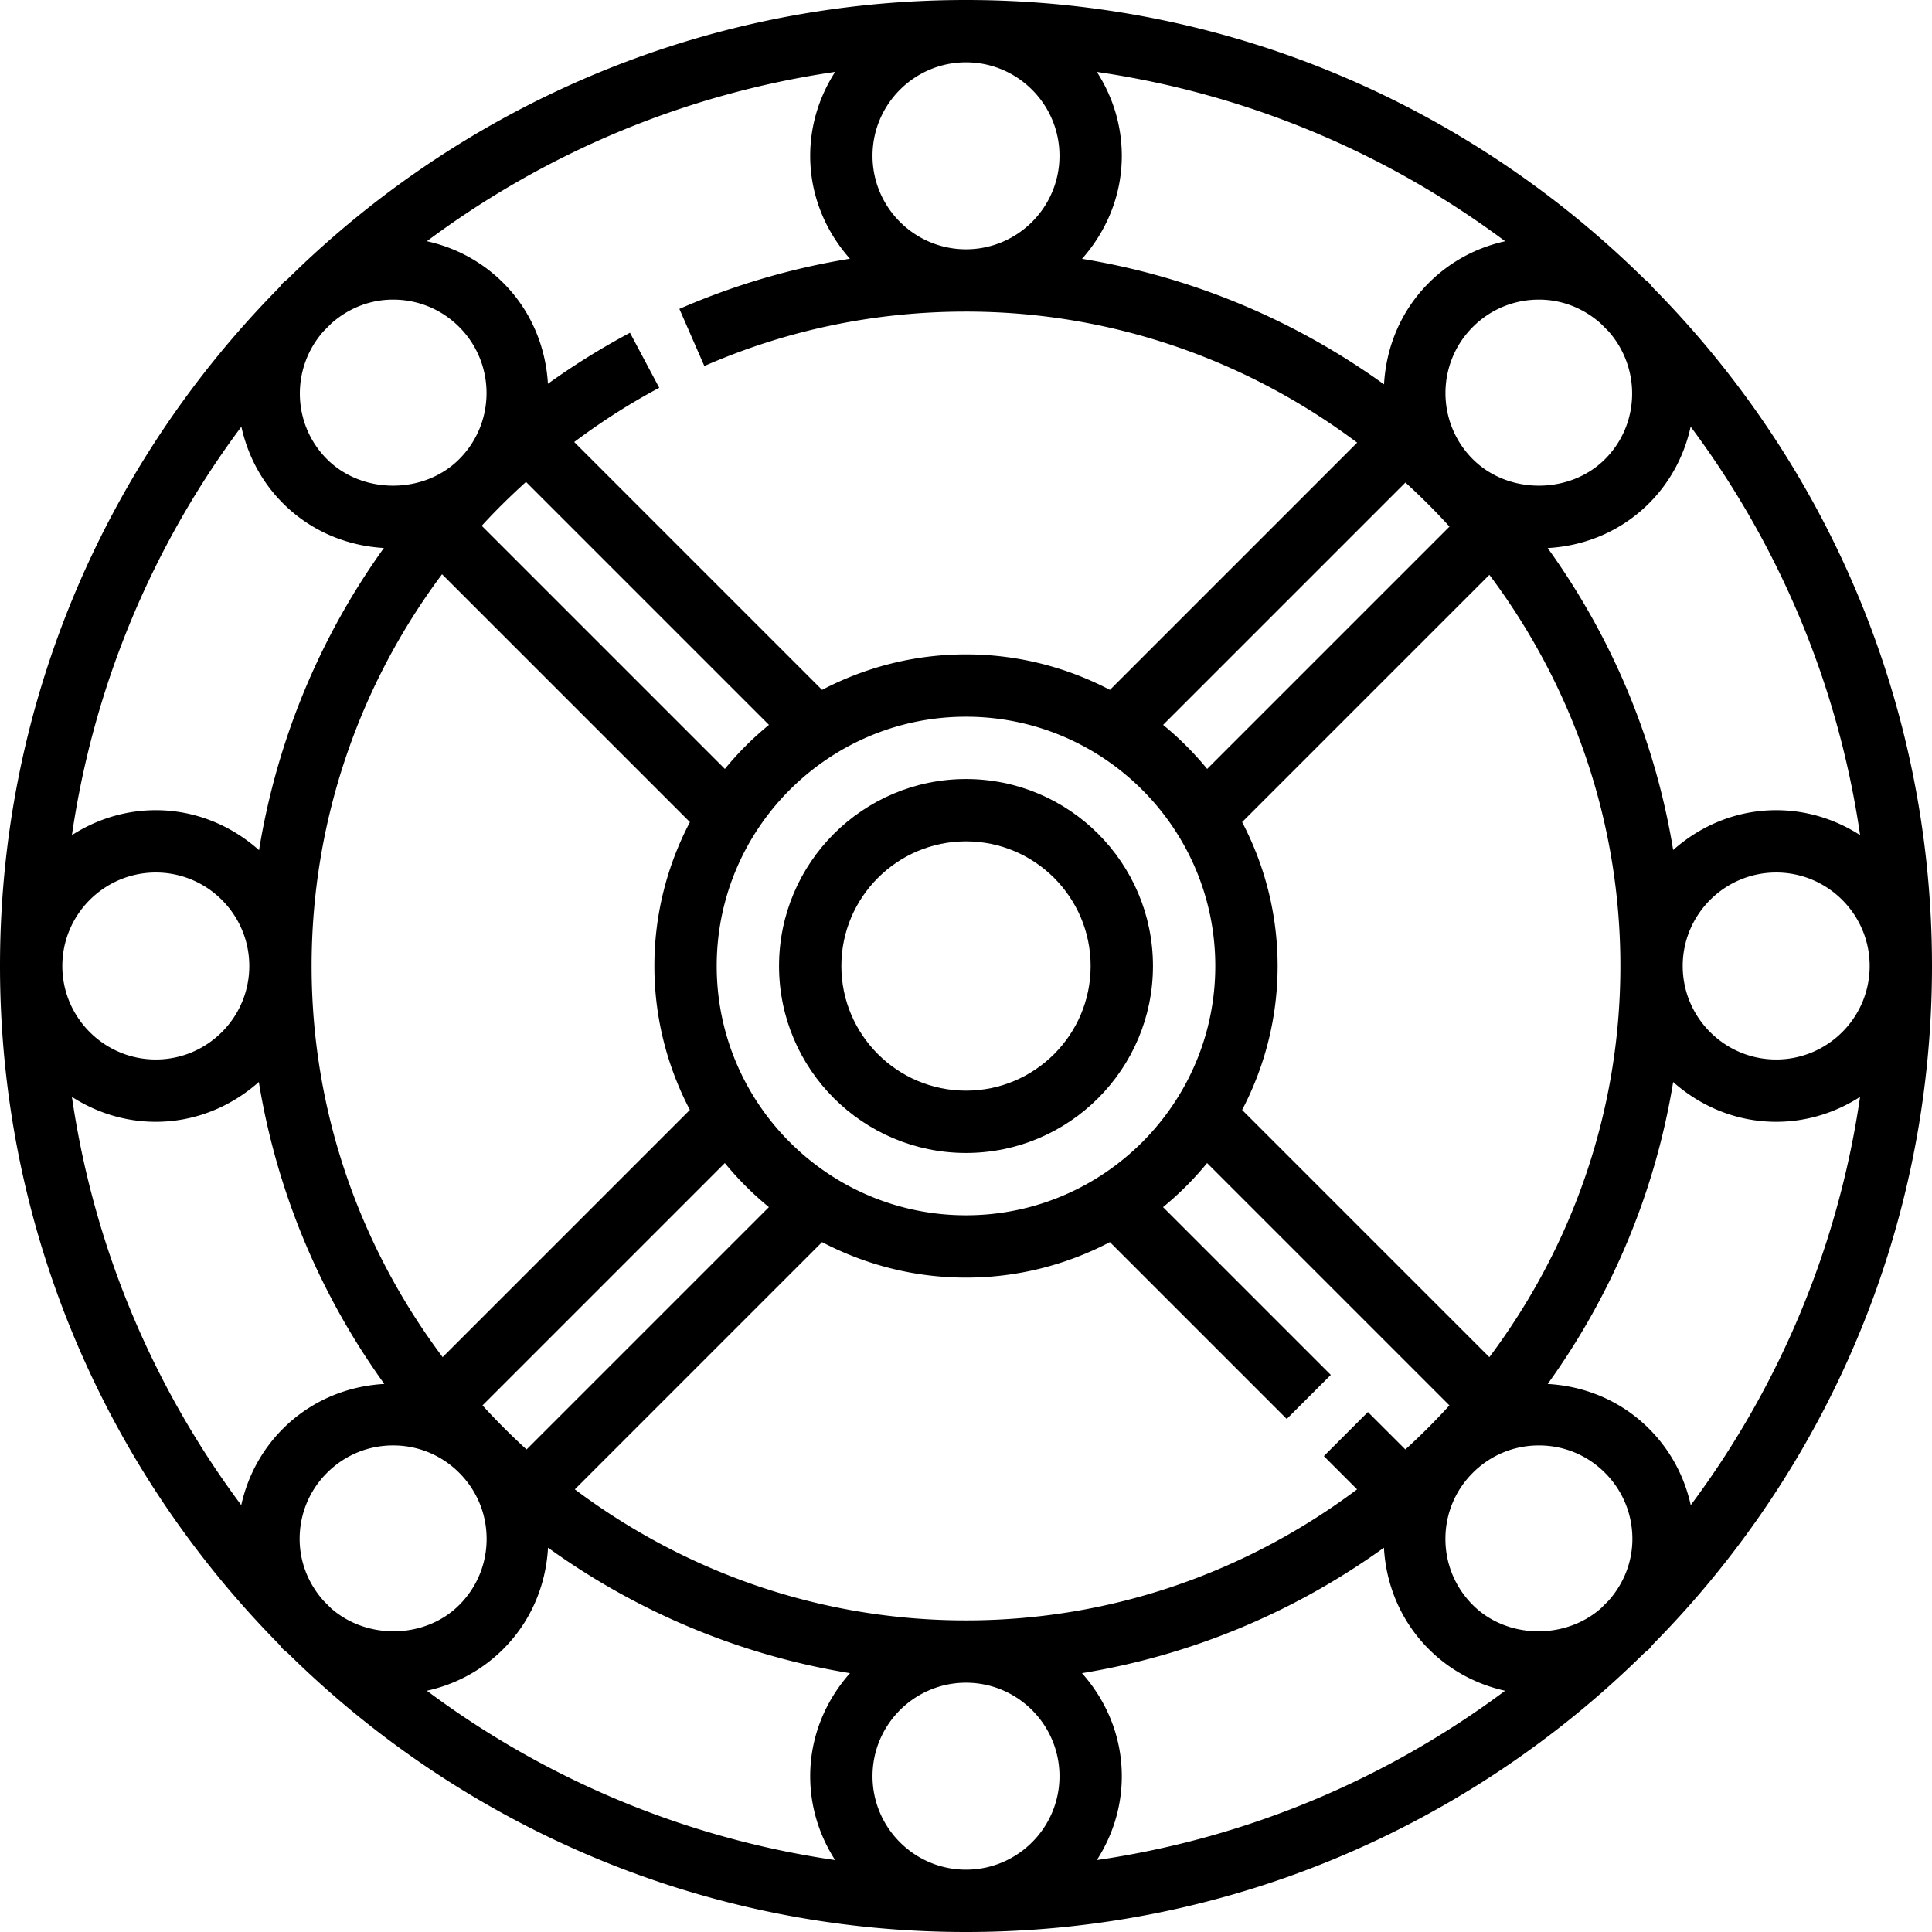 <svg xmlns="http://www.w3.org/2000/svg" viewBox="0 0 496 496"><path d="M248 200c-26.472 0-48 21.528-48 48s21.528 48 48 48 48-21.528 48-48-21.528-48-48-48zm0 80c-17.648 0-32-14.352-32-32s14.352-32 32-32 32 14.352 32 32-14.352 32-32 32z"/><path d="M424.296 73.784c-.344-.368-.584-.792-.936-1.152-.376-.376-.816-.632-1.2-.992C377.344 27.384 315.816 0 248 0S118.656 27.384 73.84 71.648c-.384.352-.832.616-1.2.992-.36.36-.6.784-.936 1.152C27.408 118.608 0 180.152 0 248c0 67.832 27.4 129.376 71.68 174.192.344.376.6.808.96 1.168s.792.616 1.168.96C118.624 468.6 180.168 496 248 496s129.376-27.4 174.192-71.68c.376-.344.808-.6 1.168-.96s.616-.792.96-1.168C468.6 377.376 496 315.832 496 248c0-67.848-27.408-129.392-71.704-174.216zm-.936 55.424c5.592-5.592 9.096-12.464 10.68-19.664 22.504 30.16 37.832 65.96 43.504 104.856-6.24-4.008-13.6-6.4-21.544-6.4-10.176 0-19.376 3.936-26.448 10.224-4.672-28.584-15.96-54.952-32.216-77.52 9.824-.552 19.008-4.48 26.024-11.496zM480 248c0 13.232-10.768 24-24 24s-24-10.768-24-24 10.768-24 24-24 24 10.768 24 24zM348.408 382.36C320.368 403.384 285.672 416 248 416s-72.368-12.616-100.424-33.64l63.472-63.472C222.12 324.68 234.672 328 248 328s25.88-3.32 36.944-9.112l45.4 45.4 11.312-11.312-43.072-43.072a80.414 80.414 0 0 0 11.312-11.312l62.216 62.216A167.655 167.655 0 0 1 360.8 372.12l-9.616-9.608-11.312 11.312 8.536 8.536zM312 248c0 35.288-28.712 64-64 64s-64-28.712-64-64 28.712-64 64-64 64 28.712 64 64zm-13.4-61.904l62.216-62.216c3.944 3.592 7.72 7.36 11.312 11.312l-62.216 62.216a80.414 80.414 0 0 0-11.312-11.312zm-112.504 11.312l-62.424-62.424c3.584-3.936 7.4-7.664 11.368-11.264l62.376 62.376a80.047 80.047 0 0 0-11.32 11.312zm-8.976 13.648C171.32 222.12 168 234.672 168 248s3.32 25.88 9.112 36.944l-63.472 63.472C92.616 320.368 80 285.672 80 248c0-37 12.144-72.04 33.488-100.576l63.632 63.632zm8.968 87.536a80.414 80.414 0 0 0 11.312 11.312l-62.216 62.216a171.461 171.461 0 0 1-11.312-11.312l62.216-62.216zm132.8-13.64C324.68 273.88 328 261.328 328 248s-3.32-25.88-9.112-36.944l63.48-63.48C403.384 175.632 416 210.328 416 248s-12.616 72.368-33.64 100.424l-63.472-63.472zM410.896 83c.688.68 1.368 1.368 2.048 2.048 8.352 9.416 8.12 23.824-.896 32.84-9.064 9.064-24.872 9.064-33.936 0-9.36-9.36-9.36-24.584 0-33.944 4.528-4.528 10.552-7.024 16.968-7.024 5.912 0 11.432 2.2 15.816 6.08zM281.6 18.464c38.872 5.664 74.664 20.984 104.816 43.472-7.368 1.616-14.152 5.24-19.616 10.704-7.224 7.224-10.952 16.56-11.48 26.04-22.576-16.272-48.952-27.56-77.536-32.232C284.064 59.376 288 50.176 288 40c0-7.944-2.392-15.304-6.4-21.536zM248 16c13.232 0 24 10.768 24 24s-10.768 24-24 24-24-10.768-24-24 10.768-24 24-24zm-33.592 2.456C210.392 24.696 208 32.056 208 40c0 10.168 3.928 19.352 10.2 26.424a182.48 182.48 0 0 0-43.784 12.88l6.408 14.664C202.056 84.696 224.648 80 248 80c37.672 0 72.368 12.616 100.424 33.64l-63.472 63.472C273.88 171.32 261.328 168 248 168s-25.88 3.32-36.952 9.112l-63.632-63.632c6.856-5.128 14.112-9.816 21.832-13.92l-7.512-14.128a185.001 185.001 0 0 0-21.064 13.096c-.56-9.432-4.28-18.704-11.464-25.896-5.464-5.464-12.248-9.08-19.616-10.704 30.152-22.488 65.936-37.8 104.816-43.472zM83.056 85.048c.68-.688 1.36-1.368 2.048-2.048 4.384-3.88 9.904-6.08 15.816-6.08 6.416 0 12.44 2.496 16.968 7.024 9.36 9.36 9.36 24.584 0 33.944-9.064 9.064-24.872 9.064-33.936 0-9.016-9.016-9.256-23.432-.896-32.84zm-21.088 24.496c1.576 7.2 5.08 14.072 10.672 19.664 6.984 6.984 16.128 10.904 25.912 11.48-16.408 22.84-27.448 49.328-32.048 77.576C59.424 211.96 50.2 208 40 208c-7.944 0-15.304 2.392-21.536 6.4 5.672-38.896 20.992-74.696 43.504-104.856zM40 224c13.232 0 24 10.768 24 24s-10.768 24-24 24-24-10.768-24-24 10.768-24 24-24zm32.64 142.792c-5.464 5.464-9.08 12.248-10.704 19.616-22.488-30.144-37.808-65.936-43.472-104.808C24.696 285.608 32.056 288 40 288c10.176 0 19.376-3.936 26.448-10.224 4.672 28.584 15.96 54.952 32.216 77.52-9.824.552-19.008 4.488-26.024 11.496zm12.328 46.072a148.972 148.972 0 0 1-1.944-1.952c-3.888-4.384-6.096-9.92-6.096-15.832 0-6.416 2.496-12.44 7.032-16.968 4.536-4.528 10.552-7.032 16.968-7.032s12.44 2.496 16.968 7.032 7.032 10.552 7.032 16.968-2.496 12.44-7.032 16.968c-8.752 8.752-23.744 8.968-32.928.816zM214.4 477.536c-38.872-5.664-74.656-20.984-104.808-43.472 7.368-1.624 14.152-5.24 19.608-10.704 7.016-7.008 10.944-16.2 11.496-26.024 22.568 16.264 48.944 27.544 77.52 32.216C211.936 436.624 208 445.824 208 456c0 7.944 2.392 15.304 6.4 21.536zM248 480c-13.232 0-24-10.768-24-24s10.768-24 24-24 24 10.768 24 24-10.768 24-24 24zm33.592-2.464C285.608 471.304 288 463.944 288 456c0-10.176-3.936-19.376-10.224-26.448 28.584-4.672 54.952-15.96 77.52-32.216.552 9.824 4.488 19.008 11.496 26.024 5.464 5.464 12.248 9.08 19.616 10.704-30.152 22.488-65.936 37.8-104.816 43.472zm131.392-66.624c-.648.656-1.296 1.304-1.944 1.952-9.184 8.152-24.176 7.936-32.928-.816-4.528-4.528-7.032-10.552-7.032-16.968s2.496-12.44 7.032-16.968c4.536-4.528 10.552-7.032 16.968-7.032s12.44 2.496 16.968 7.032c4.528 4.536 7.032 10.552 7.032 16.968 0 5.92-2.208 11.448-6.096 15.832zm21.08-24.504c-1.624-7.368-5.24-14.152-10.704-19.608-7.008-7.016-16.2-10.944-26.024-11.496 16.264-22.568 27.544-48.944 32.216-77.52C436.624 284.064 445.824 288 456 288c7.944 0 15.304-2.392 21.536-6.4-5.664 38.872-20.984 74.656-43.472 104.808z"/></svg>